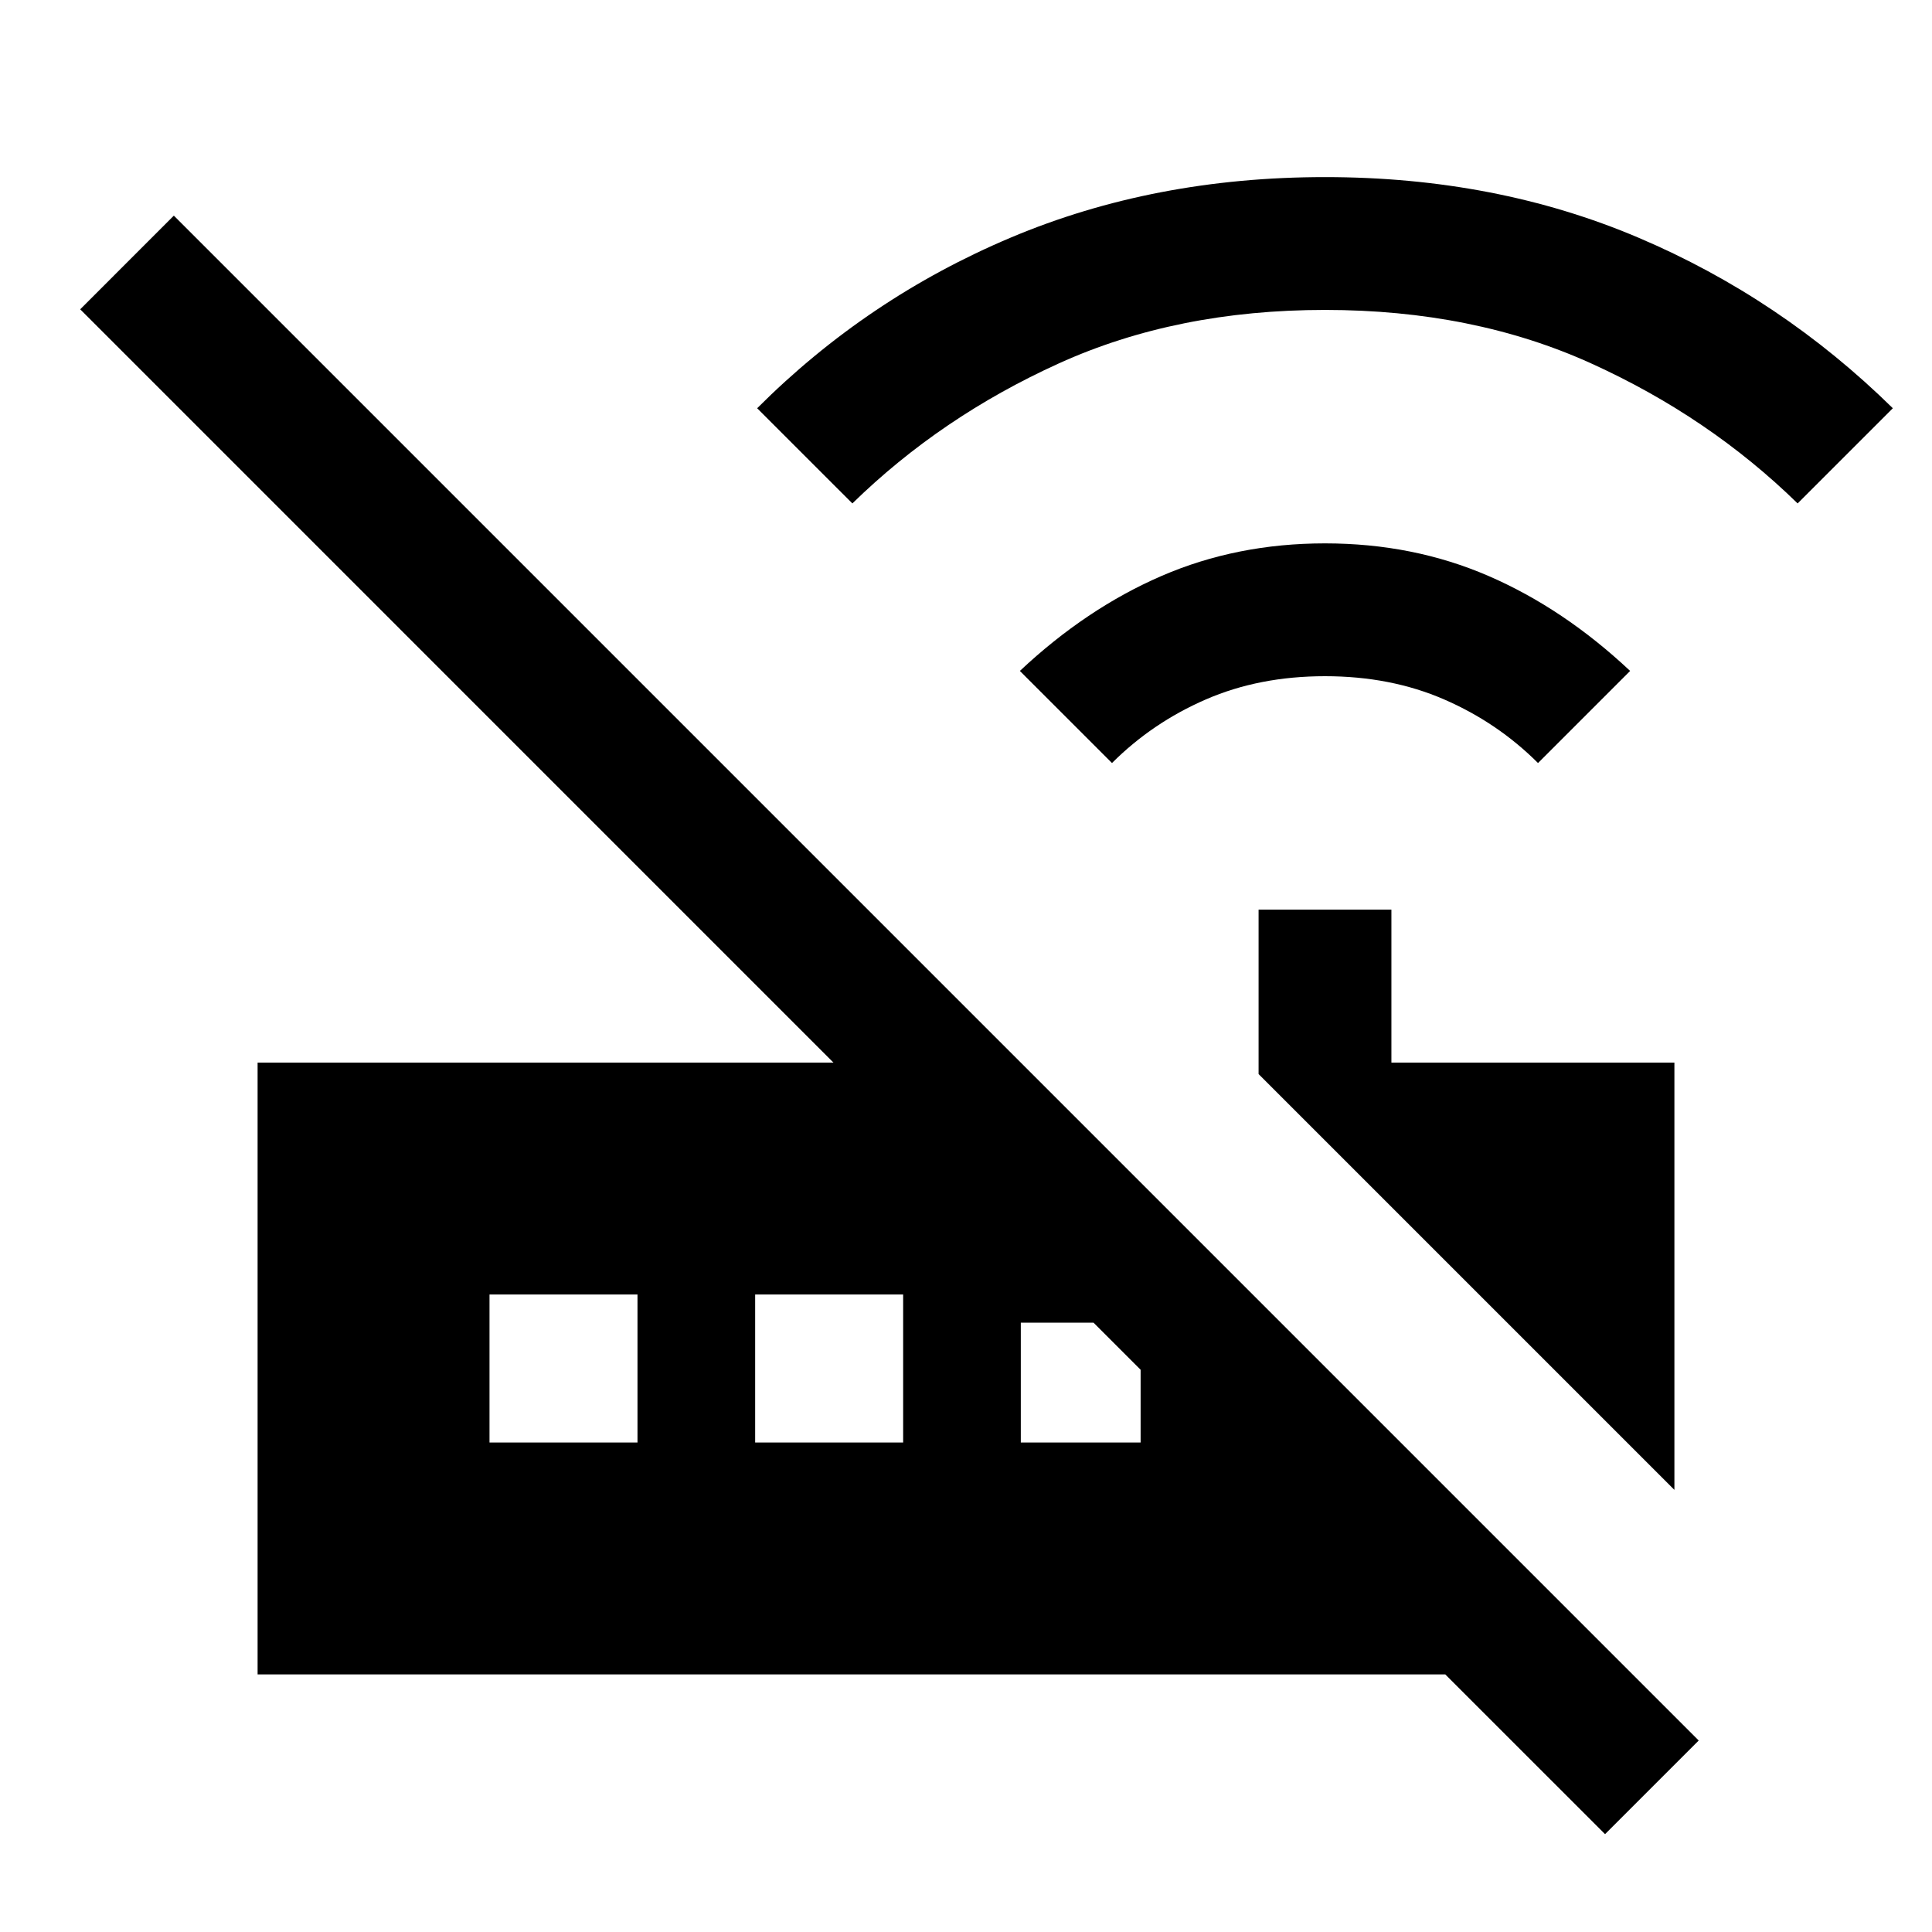 <svg xmlns="http://www.w3.org/2000/svg" height="24" viewBox="0 -960 960 960" width="24"><path d="m552.54-580.85-45.77-45.77q33-31 70.38-47.19Q614.54-690 658.38-690q43.85 0 81.24 16.19Q777-657.62 810-626.62l-45.77 45.77q-20.08-20.07-46.65-31.61Q691-624 658.38-624q-32.61 0-59.19 11.54-26.57 11.54-46.65 31.61Zm-129-129-47.31-47.3q54.69-54.7 125.96-84.77Q573.46-872 658.38-872q84.93 0 155.7 30.08 70.77 30.07 126.46 84.77l-47.31 47.3q-44-43-102.58-69.57Q732.08-806 658.38-806q-73.69 0-132.26 26.58-58.58 26.57-102.58 69.57ZM832-219.69 625.38-426.31V-508h66v76H832v212.31ZM797.54-48.62 718.15-128H128v-304h286.15L39.85-806.31l46.53-46.54 757.7 757.7-46.54 46.53ZM243.23-243.23h73.54v-73.54h-73.54v73.54Zm132 0h73.54v-73.54h-73.54v73.54Zm132 0h59.54v-36.15l-23.39-23.39h-36.15v59.54Z"/></svg>